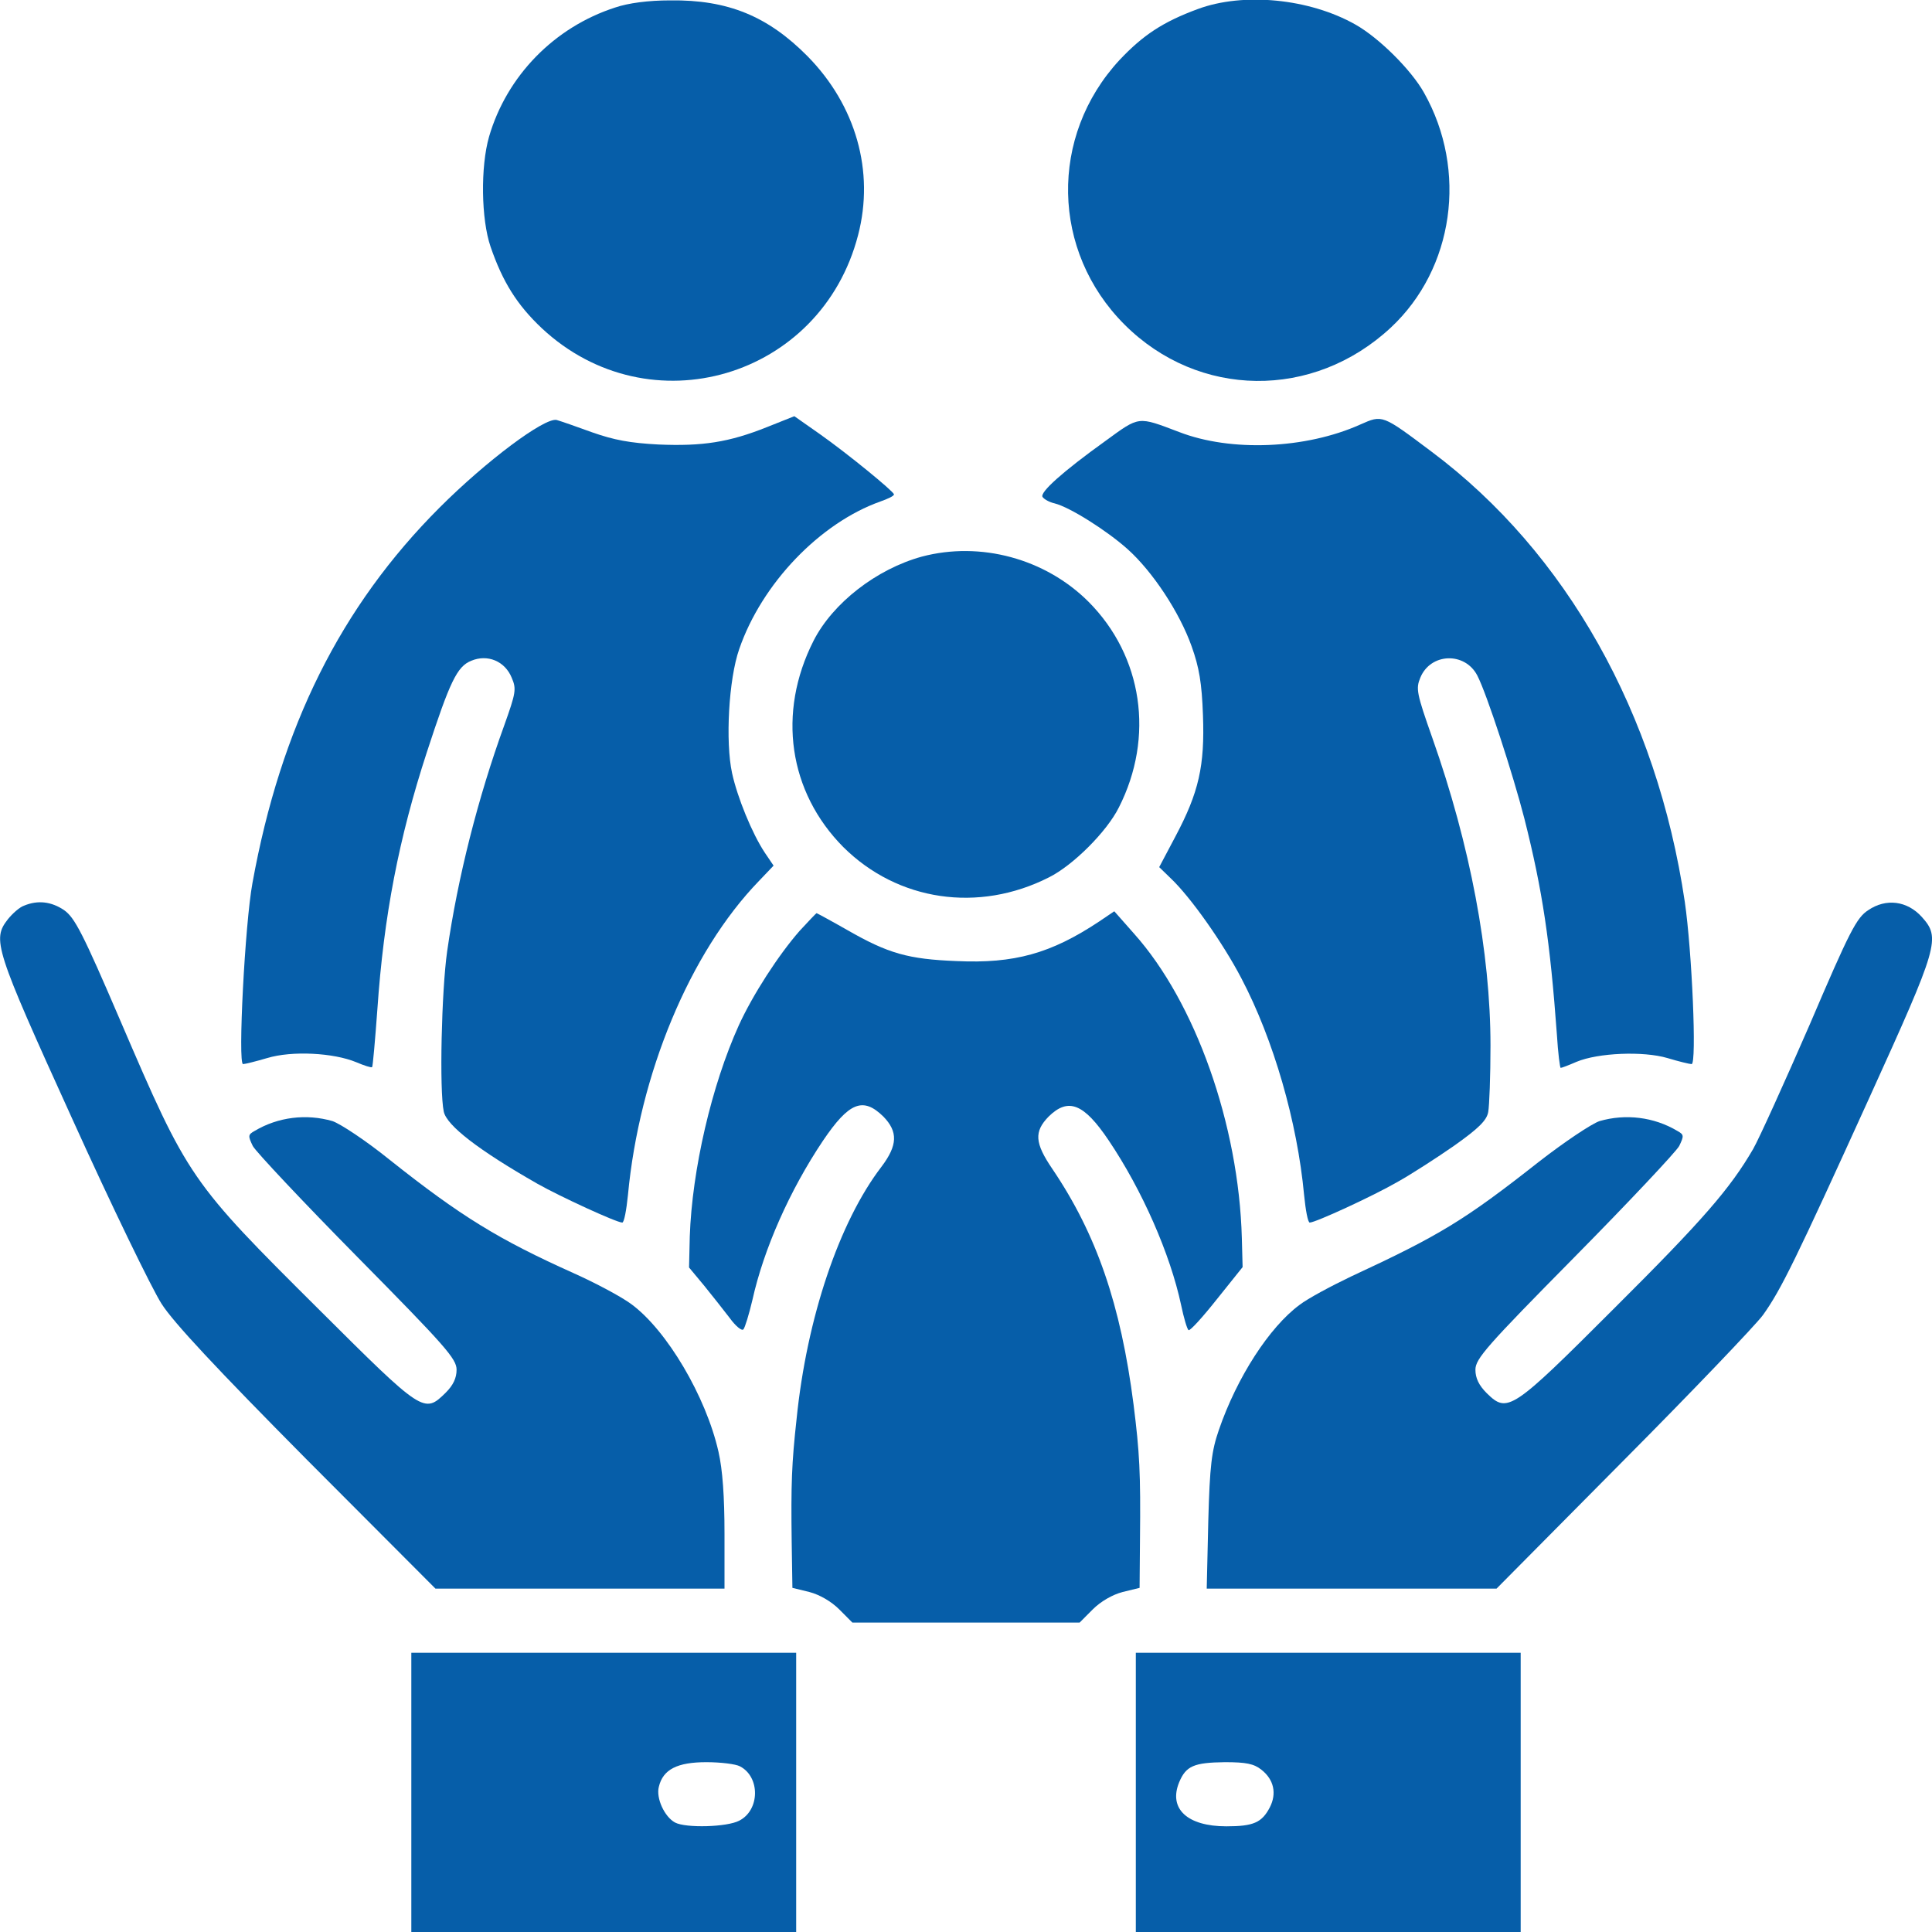 <svg width="40" height="40" viewBox="0 0 40 40" fill="none" xmlns="http://www.w3.org/2000/svg">
<g clip-path="url(#clip0_2154_41559)">
<path d="M12.735 0.156C11.477 0.563 10.493 1.57 10.126 2.828C9.946 3.453 9.961 4.539 10.157 5.109C10.407 5.836 10.704 6.312 11.219 6.797C13.446 8.875 17 7.828 17.766 4.867C18.11 3.547 17.719 2.18 16.719 1.164C15.899 0.336 15.071 -0.008 13.876 0.008C13.422 0.008 13.008 0.063 12.735 0.156Z" fill="#065EA9"/>
<path d="M24.797 0.188C24.078 0.453 23.664 0.727 23.179 1.242C21.718 2.82 21.765 5.203 23.281 6.719C24.812 8.25 27.187 8.281 28.797 6.781C30.101 5.563 30.39 3.531 29.484 1.922C29.218 1.445 28.547 0.781 28.062 0.508C27.109 -0.031 25.742 -0.164 24.797 0.188Z" fill="#065EA9"/>
<path d="M15.876 8.844C15.094 9.156 14.547 9.242 13.633 9.203C13.04 9.172 12.711 9.109 12.266 8.953C11.946 8.836 11.61 8.719 11.524 8.695C11.274 8.641 10.071 9.539 9.102 10.508C7.055 12.555 5.813 15.047 5.227 18.281C5.071 19.125 4.922 22.031 5.032 22.031C5.071 22.031 5.29 21.977 5.532 21.906C6.047 21.75 6.907 21.797 7.376 21.992C7.54 22.062 7.688 22.109 7.704 22.094C7.719 22.078 7.766 21.539 7.813 20.898C7.946 18.961 8.258 17.352 8.836 15.578C9.313 14.117 9.461 13.797 9.758 13.68C10.094 13.539 10.454 13.688 10.594 14.031C10.696 14.266 10.68 14.344 10.438 15.023C9.899 16.508 9.477 18.164 9.258 19.695C9.141 20.516 9.094 22.578 9.188 23.016C9.251 23.305 9.907 23.812 11.126 24.508C11.594 24.773 12.766 25.312 12.883 25.312C12.922 25.312 12.969 25.055 13.001 24.742C13.235 22.242 14.282 19.719 15.711 18.242L16.016 17.922L15.836 17.656C15.571 17.258 15.266 16.508 15.157 16.008C15.016 15.359 15.086 14.062 15.305 13.438C15.774 12.078 16.977 10.828 18.227 10.383C18.383 10.328 18.516 10.266 18.508 10.234C18.5 10.172 17.547 9.391 16.969 8.984L16.446 8.617L15.876 8.844Z" fill="#065EA9"/>
<path d="M28.164 8.789C27.031 9.297 25.484 9.359 24.414 8.945C23.547 8.617 23.601 8.609 22.882 9.133C22 9.766 21.523 10.195 21.585 10.289C21.617 10.336 21.726 10.398 21.835 10.422C22.148 10.5 22.914 10.984 23.343 11.367C23.867 11.836 24.422 12.68 24.672 13.383C24.828 13.82 24.882 14.141 24.906 14.805C24.945 15.859 24.82 16.406 24.335 17.32L24 17.953L24.234 18.18C24.648 18.57 25.32 19.523 25.703 20.258C26.367 21.523 26.859 23.227 27 24.742C27.031 25.055 27.078 25.312 27.117 25.312C27.234 25.312 28.422 24.766 28.937 24.469C29.218 24.312 29.75 23.969 30.109 23.719C30.617 23.359 30.781 23.195 30.812 23.023C30.835 22.898 30.859 22.281 30.859 21.648C30.859 19.727 30.437 17.492 29.656 15.281C29.328 14.352 29.312 14.258 29.406 14.031C29.617 13.516 30.328 13.492 30.585 13.984C30.781 14.359 31.328 16.039 31.562 16.953C31.937 18.438 32.093 19.492 32.234 21.422C32.257 21.805 32.297 22.109 32.312 22.109C32.336 22.109 32.476 22.055 32.64 21.984C33.086 21.797 34.023 21.758 34.523 21.906C34.757 21.977 34.984 22.031 35.023 22.031C35.132 22.031 35.031 19.695 34.882 18.672C34.304 14.773 32.429 11.438 29.64 9.352C28.609 8.578 28.625 8.586 28.164 8.789Z" fill="#065EA9"/>
<path d="M19.086 11.524C18.149 11.781 17.242 12.484 16.844 13.266C16.086 14.758 16.328 16.398 17.461 17.539C18.586 18.656 20.258 18.906 21.719 18.164C22.219 17.914 22.914 17.219 23.164 16.719C23.907 15.258 23.657 13.586 22.539 12.461C21.641 11.563 20.297 11.203 19.086 11.524Z" fill="#065EA9"/>
<path d="M0.5 18.75C0.406 18.781 0.258 18.914 0.164 19.031C-0.164 19.453 -0.117 19.617 1.492 23.156C2.312 24.969 3.148 26.688 3.344 26.992C3.586 27.375 4.492 28.344 6.351 30.219L9.016 32.891H12.008H15V31.75C15 30.992 14.961 30.43 14.875 30.055C14.617 28.914 13.805 27.539 13.07 27C12.859 26.844 12.328 26.562 11.875 26.359C10.328 25.664 9.547 25.188 8.062 24.008C7.578 23.617 7.047 23.266 6.883 23.211C6.344 23.055 5.758 23.125 5.273 23.414C5.133 23.492 5.133 23.516 5.234 23.727C5.297 23.844 6.273 24.883 7.398 26.023C9.226 27.875 9.453 28.133 9.453 28.359C9.453 28.531 9.383 28.68 9.226 28.836C8.781 29.273 8.758 29.258 6.617 27.125C3.93 24.453 3.898 24.406 2.492 21.133C1.711 19.312 1.547 19 1.328 18.844C1.062 18.664 0.781 18.633 0.5 18.75Z" fill="#065EA9"/>
<path d="M38.68 18.844C38.438 19 38.297 19.273 37.469 21.211C36.945 22.414 36.422 23.57 36.297 23.789C35.82 24.609 35.258 25.258 33.422 27.086C31.297 29.211 31.211 29.266 30.781 28.844C30.617 28.68 30.547 28.531 30.547 28.359C30.547 28.133 30.773 27.875 32.602 26.023C33.727 24.883 34.703 23.844 34.766 23.727C34.867 23.516 34.867 23.492 34.727 23.414C34.242 23.125 33.656 23.055 33.117 23.211C32.953 23.266 32.391 23.641 31.859 24.055C30.32 25.266 29.805 25.578 27.969 26.43C27.562 26.625 27.078 26.883 26.906 27.016C26.281 27.477 25.609 28.516 25.234 29.609C25.086 30.039 25.047 30.336 25.016 31.5L24.984 32.891H27.984H30.984L33.602 30.25C35.039 28.805 36.344 27.438 36.5 27.227C36.875 26.703 37.18 26.078 38.703 22.727C40.141 19.562 40.18 19.422 39.789 18.984C39.484 18.648 39.047 18.594 38.68 18.844Z" fill="#065EA9"/>
<path d="M16.555 19.273C16.117 19.773 15.586 20.594 15.297 21.227C14.734 22.469 14.328 24.219 14.281 25.602L14.266 26.242L14.578 26.617C14.742 26.82 14.984 27.125 15.109 27.289C15.227 27.453 15.359 27.562 15.391 27.523C15.422 27.492 15.508 27.211 15.578 26.914C15.812 25.859 16.352 24.641 17.039 23.617C17.578 22.82 17.867 22.703 18.289 23.117C18.594 23.43 18.586 23.711 18.25 24.156C17.375 25.297 16.703 27.289 16.492 29.383C16.391 30.297 16.375 30.727 16.391 31.922L16.406 32.875L16.758 32.961C16.969 33.016 17.211 33.156 17.375 33.32L17.648 33.594H20H22.352L22.625 33.32C22.789 33.156 23.031 33.016 23.242 32.961L23.594 32.875L23.602 31.883C23.617 30.484 23.594 30.078 23.469 29.078C23.203 27.008 22.703 25.555 21.789 24.203C21.422 23.664 21.406 23.43 21.711 23.117C22.117 22.719 22.438 22.844 22.953 23.609C23.648 24.641 24.227 25.961 24.453 27.016C24.508 27.281 24.578 27.523 24.609 27.539C24.641 27.555 24.898 27.273 25.195 26.898L25.727 26.234L25.711 25.633C25.648 23.289 24.75 20.75 23.477 19.328L23.07 18.867L22.758 19.078C21.758 19.742 21 19.953 19.805 19.898C18.805 19.859 18.391 19.742 17.547 19.258C17.203 19.062 16.914 18.906 16.906 18.906C16.898 18.906 16.742 19.07 16.555 19.273Z" fill="#065EA9"/>
<path d="M8.516 37.109V40H12.5H16.484V37.109V34.219H12.5H8.516V37.109ZM15.32 36.57C15.742 36.789 15.734 37.477 15.305 37.695C15.055 37.828 14.203 37.852 13.977 37.734C13.758 37.617 13.578 37.227 13.641 36.992C13.727 36.633 14.023 36.484 14.625 36.484C14.922 36.484 15.234 36.523 15.32 36.57Z" fill="#065EA9"/>
<path d="M23.516 37.109V40H27.5H31.484V37.109V34.219H27.5H23.516V37.109ZM26.117 36.641C26.375 36.844 26.438 37.133 26.289 37.422C26.125 37.734 25.953 37.812 25.391 37.812C24.578 37.812 24.188 37.445 24.414 36.898C24.555 36.562 24.719 36.492 25.359 36.484C25.797 36.484 25.961 36.516 26.117 36.641Z" fill="#065EA9"/>
</g>
<defs>
<clipPath id="clip0_2154_41559">
<rect width="40" height="40" fill="white"/>
</clipPath>
</defs>
</svg>
